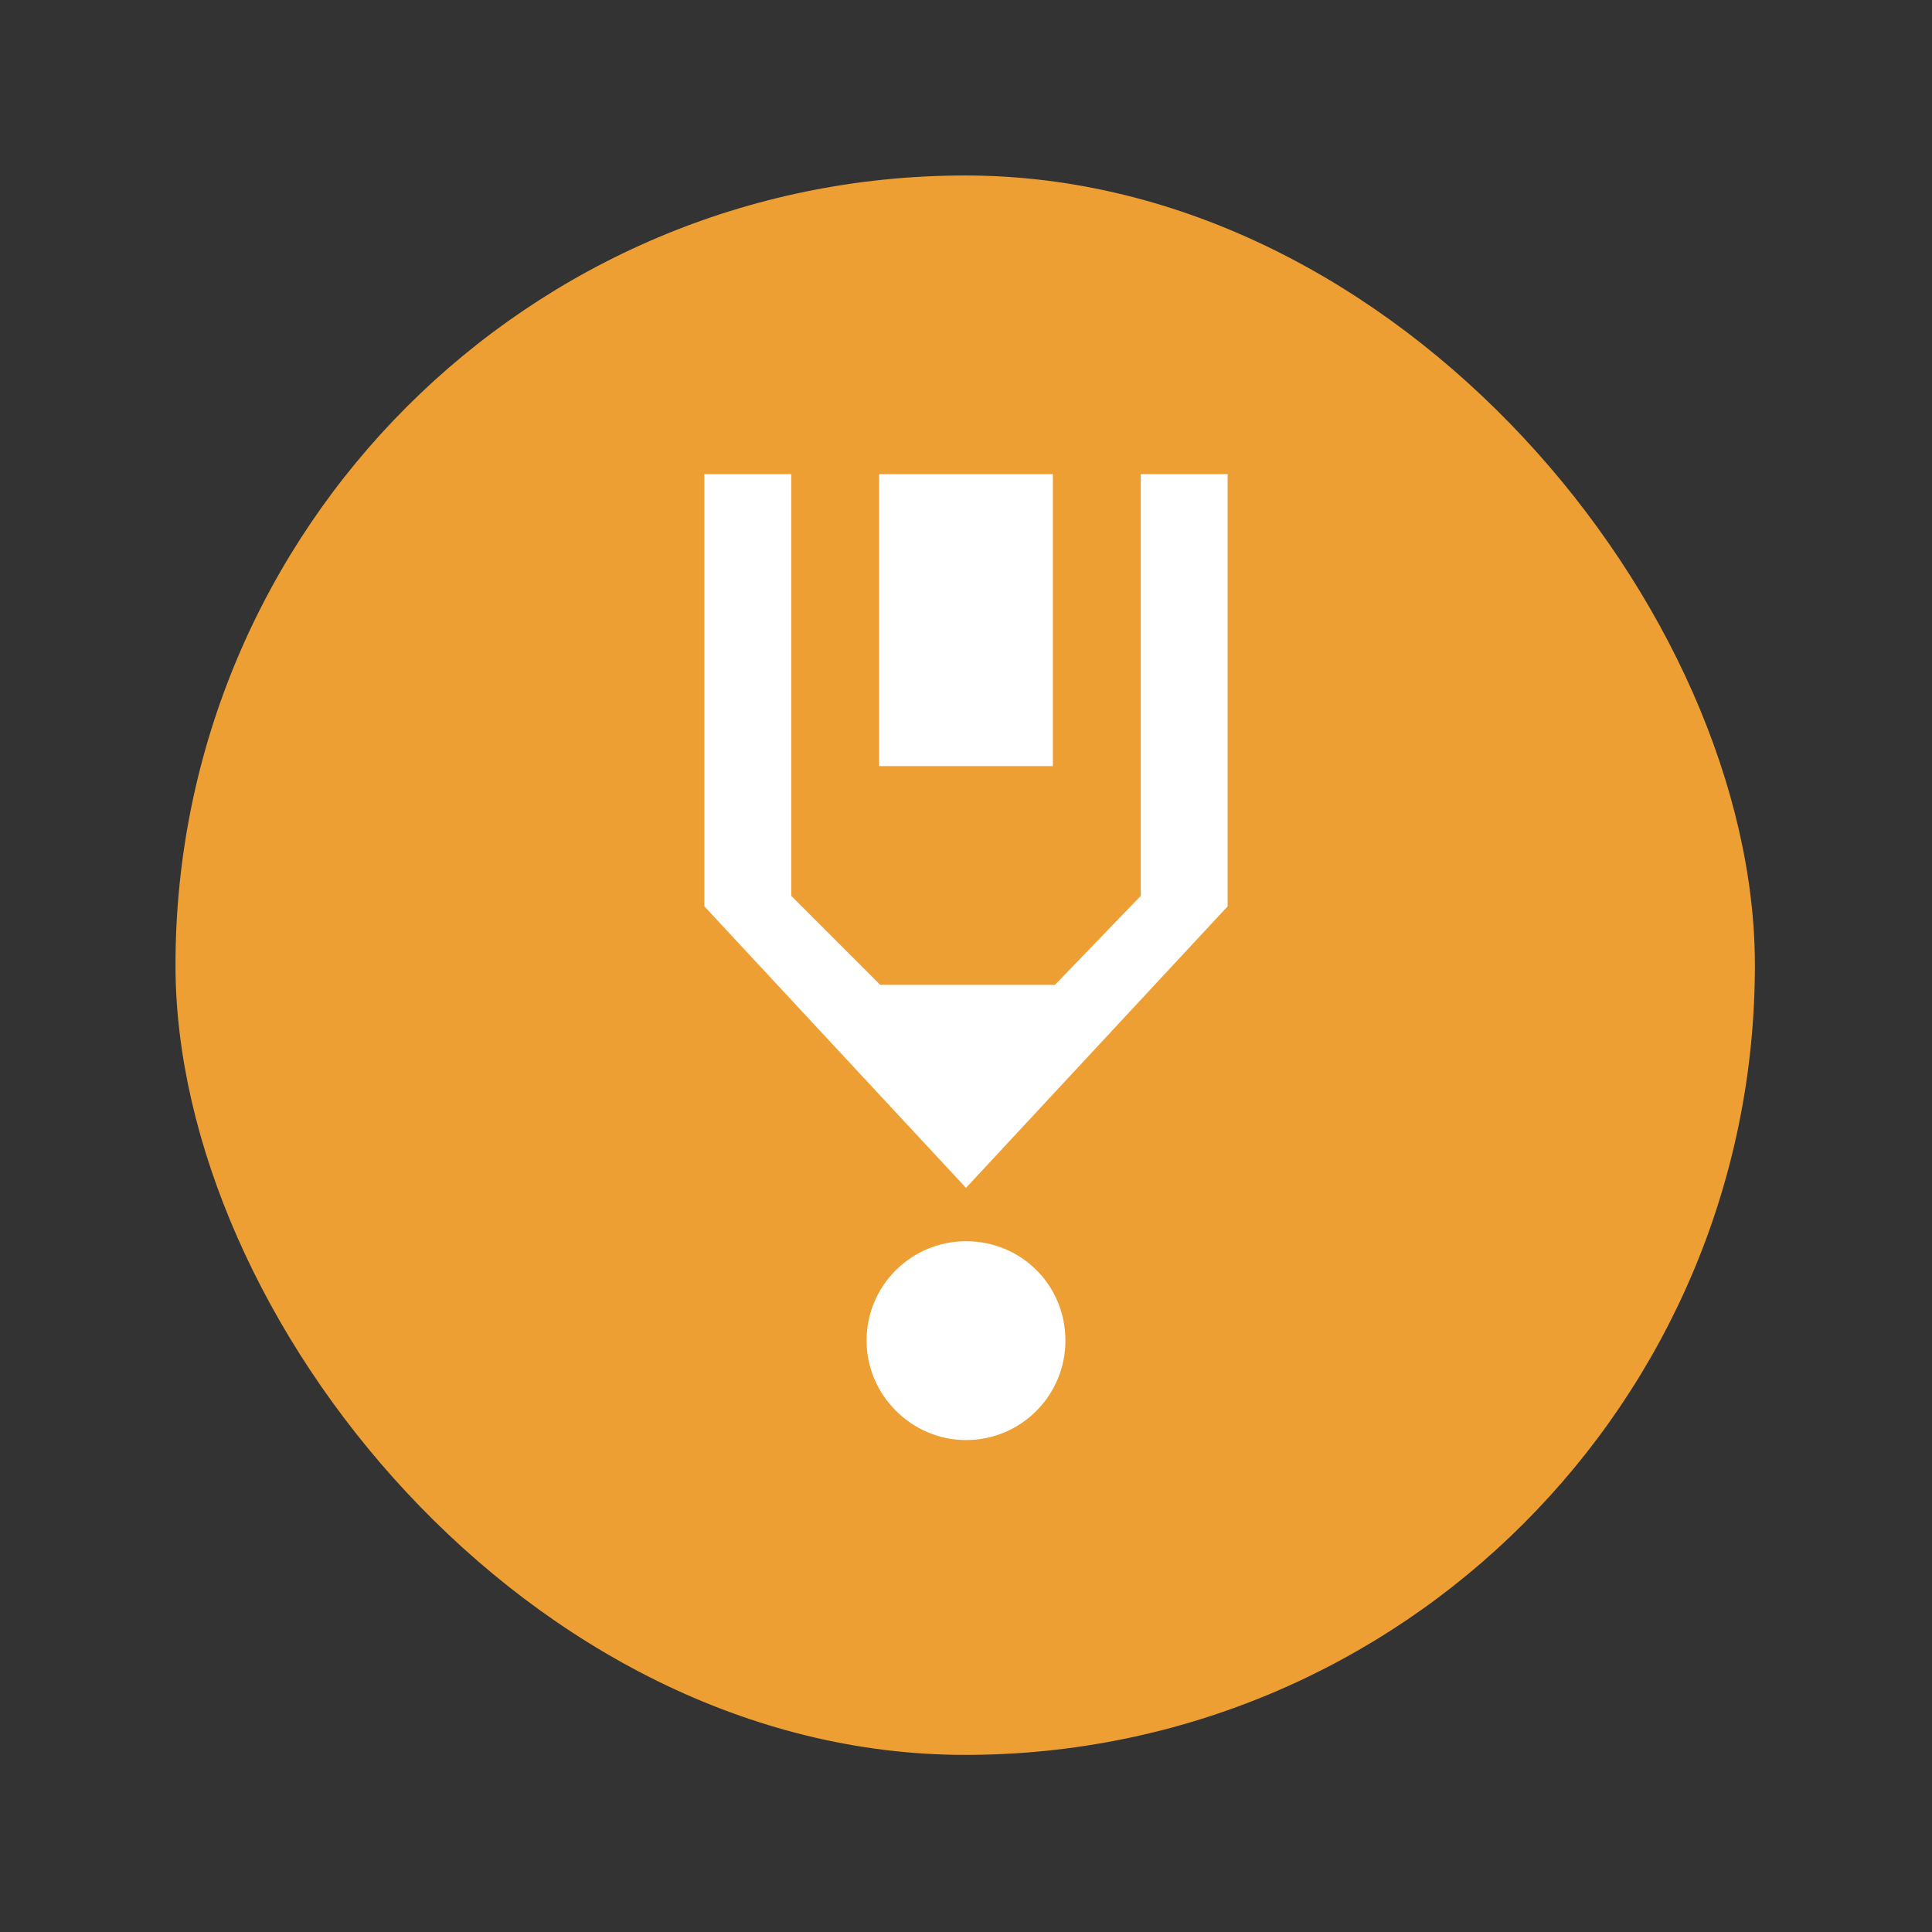 <?xml version="1.0" encoding="UTF-8"?>
<!DOCTYPE svg PUBLIC "-//W3C//DTD SVG 1.1//EN" "http://www.w3.org/Graphics/SVG/1.1/DTD/svg11.dtd">
<svg version="1.1" xmlns="http://www.w3.org/2000/svg" xmlns:xlink="http://www.w3.org/1999/xlink" width="24" height="24"  xml:space="preserve" id="modified">
    <rect width="100%" height="100%" fill="#333333" stroke="none"/>
    <!-- Generated by PaintCode - http://www.paintcodeapp.com -->
    <g id="modified-group" transform="" >
        <g id="modified-group2" transform="scale(2.18, 2.18)" >
            <rect id="modified-rectangle" stroke="none" fill="rgb(237, 159, 51)" x="1" y="1" width="9" height="9" rx="4.5" />
        </g>
        <g id="modified-group3" transform="translate(5.5, 5.5) scale(1.3, 1.3)" >
            <path id="modified-bezier" stroke="none" fill="rgb(255, 255, 255)" d="M 3.21,0.3 L 2.5,0.3 2.5,4.43 5,7.12 7.5,4.43 7.5,0.3 3.21,0.3 Z M 6.67,3.64 L 6.67,4.33 5.85,5.18 4.18,5.18 3.33,4.33 3.33,3.48 3.33,3.24 3.33,0.3 4.17,0.3 4.17,3.09 5.83,3.09 5.83,0.3 6.67,0.3 6.67,2.94 6.67,3.64 Z M 5.95,8.58 C 5.95,9.1 5.53,9.53 5,9.53 4.48,9.53 4.05,9.1 4.05,8.58 4.05,8.05 4.48,7.63 5,7.63 5.53,7.63 5.95,8.05 5.95,8.58 Z M 5.95,8.58" />
        </g>
    </g>
</svg>
